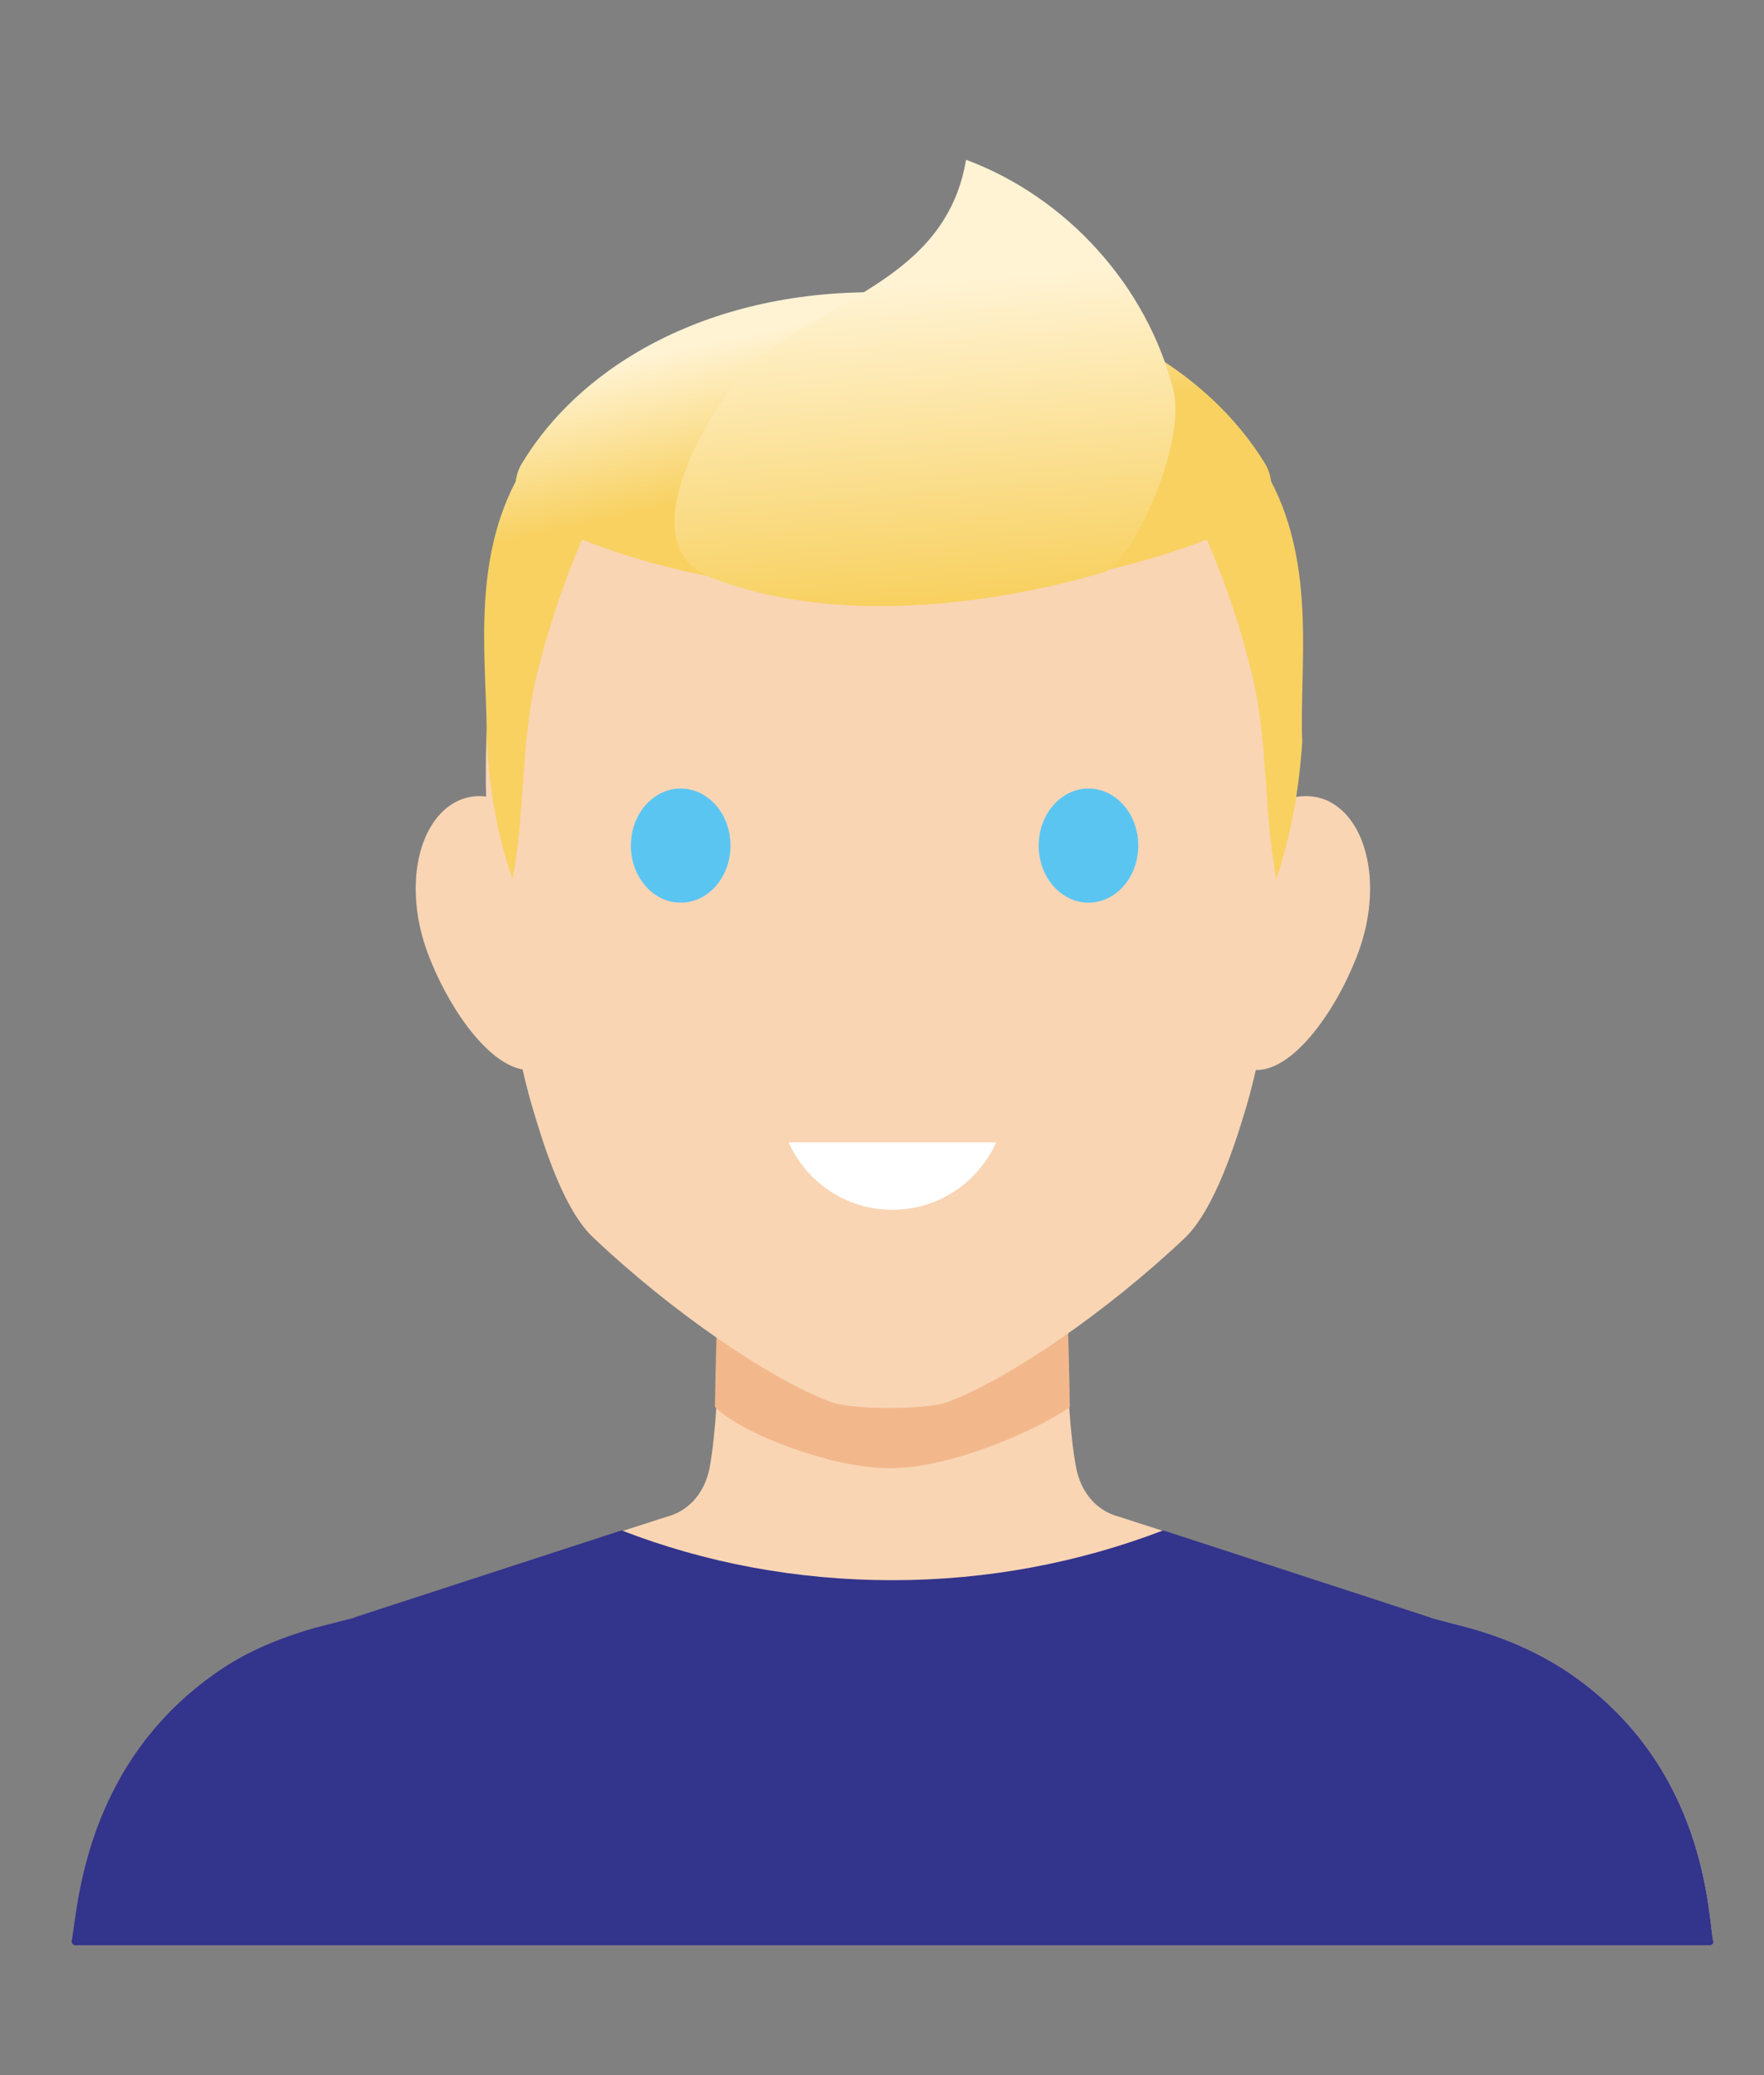 <?xml version="1.0" encoding="utf-8"?>
<!-- Generator: Adobe Illustrator 17.1.0, SVG Export Plug-In . SVG Version: 6.00 Build 0)  -->
<!DOCTYPE svg PUBLIC "-//W3C//DTD SVG 1.1//EN" "http://www.w3.org/Graphics/SVG/1.1/DTD/svg11.dtd">
<svg version="1.1" id="Layer_1" xmlns="http://www.w3.org/2000/svg" xmlns:xlink="http://www.w3.org/1999/xlink" x="0px" y="0px"
	viewBox="212 320 170 200" xml:space="preserve">
<rect x="212" y="320" width="170" height="200" fill="#808080" stroke="none"/>
<g>
	<g>
		<path fill="#F9D5B4" d="M363.6,481.5c-3-2.1-6.4-3.6-10-4.6l-3.8-1c0,0,0.1,0,0.1,0l-30-9.7c-2.4-0.6-3.8-2.6-4.2-4.8
			c-1.2-6.2-1.1-21.3-1-24c0-0.2-0.2-0.4-0.4-0.4h-1.4h-29.7h-1.4c-0.2,0-0.4,0.2-0.4,0.4c0,2.7,0.2,17.4-1,24
			c-0.4,2.2-1.8,4.2-4.2,4.8l-30,9.7c0,0,0.1,0,0.1,0l-3.9,1c-3.1,0.9-6.1,2.1-8.7,3.8c-13.7,9-14.1,23.6-14.7,26.4
			c0,0.2,0.2,0.4,0.4,0.4H298h78.7c0.3,0,0.5-0.2,0.4-0.4C376.6,504.4,376.4,490.5,363.6,481.5z"/>
		<g>
			<path fill="#33348B" d="M363.6,481.5c-3-2.1-6.4-3.6-10-4.6l-3.8-1c0,0,0.1,0,0.1,0l-25.8-8.4c-8.1,3.1-16.9,4.8-26.1,4.8
				c-9.3,0-18.1-1.7-26.1-4.8l-25.8,8.4c0,0,0.1,0,0.1,0l-3.9,1c-3.1,0.9-6.1,2.1-8.7,3.8c-13.7,9-14.1,23.6-14.7,26.4
				c0,0.2,0.2,0.4,0.4,0.4H298h78.7c0.3,0,0.5-0.2,0.4-0.4C376.6,504.4,376.4,490.5,363.6,481.5z"/>
		</g>
		<g>
			<path fill="#F2B88C" d="M315.1,455.6c-0.1-7-0.4-13.6-0.4-15.4c0-0.3-0.2-0.5-0.4-0.5h-32.6c-0.2,0-0.4,0.2-0.4,0.5
				c0,1.8-0.3,8.4-0.4,15.4c2.3,2.4,11,5.9,16.8,5.9C303.7,461.6,312.6,457.5,315.1,455.6z"/>
		</g>
		<g>
			<path fill="#F9D5B4" d="M267.3,405.1c2.3,6.2,1,15.8-2.9,17.7c-3.9,1.9-8.9-4.8-11.2-11c-2.3-6.2-1-12.7,2.9-14.6
				C259.9,395.4,265,398.9,267.3,405.1z"/>
			<path fill="#F9D5B4" d="M328.8,405.1c-2.3,6.2-1,15.8,2.9,17.7s8.9-4.8,11.2-11c2.3-6.2,1-12.7-2.9-14.6
				C336.1,395.4,331.1,398.9,328.8,405.1z"/>
		</g>
		<path fill="#F9D5B4" d="M297.7,350.3c-38.8-1.3-39.3,35.8-38.8,48.1c0.4,8.9,2.5,21.9,4.4,28.3c1.1,3.7,3,9.9,5.9,12.6
			c7.6,7.2,17,13.6,22.8,15.8c1,0.4,3.3,0.6,5.7,0.6c2.4,0,4.7-0.2,5.7-0.6c5.8-2.2,15.2-8.6,22.8-15.8c2.8-2.7,4.8-8.9,5.9-12.6
			c1.9-6.4,4-19.4,4.4-28.3C337,386.1,336.4,349,297.7,350.3z"/>
		<g>
			<ellipse fill="#5BC5F2" cx="277.6" cy="401.5" rx="4.8" ry="5.5"/>
			<ellipse fill="#5BC5F2" cx="316.9" cy="401.5" rx="4.8" ry="5.5"/>
		</g>
		<linearGradient id="SVGID_1_" gradientUnits="userSpaceOnUse" x1="288.826" y1="342.35" x2="293.757" y2="365.035">
			<stop  offset="0.367" style="stop-color:#FFF3D4"/>
			<stop  offset="1" style="stop-color:#F8D161"/>
		</linearGradient>
		<path fill="url(#SVGID_1_)" d="M334.5,366.4c-0.1-0.7-0.3-1.3-0.7-1.9c-6.1-9.8-19-16.9-35.7-16.3c-16.8-0.6-29.7,6.5-35.7,16.3
			c-0.4,0.6-0.6,1.2-0.7,1.9c-4.4,8.4-2.7,18-2.8,25.1c0.3,4.6,1,9.1,2.5,13.2c1.2-6.3,0.8-12.8,2.2-19.1c1.1-4.6,2.6-9.2,4.5-13.6
			c8.2,3.3,18.7,5.2,30.1,5.2c11.4,0,21.9-2,30.1-5.2c1.9,4.4,3.4,8.9,4.5,13.6c1.4,6.3,1,12.8,2.2,19.1c1.4-4.1,2.2-8.6,2.5-13.2
			C337.2,384.5,338.9,374.8,334.5,366.4z"/>
		<linearGradient id="SVGID_2_" gradientUnits="userSpaceOnUse" x1="298.279" y1="329.411" x2="302.224" y2="377.739">
			<stop  offset="0.367" style="stop-color:#FFF3D4"/>
			<stop  offset="1" style="stop-color:#F8D161"/>
		</linearGradient>
		<path fill="url(#SVGID_2_)" d="M280.6,375.7c-9-3.5,1.5-18.4,3.2-20c7.1-6.8,19.3-8.4,21.3-20.3c9.7,3.6,17.5,12.2,20,22.3
			c1.1,4.3-2.9,14.8-6.5,17.4C318.6,375,297.4,382.2,280.6,375.7z"/>
	</g>
	<g>
		<g>
			<path fill="#FFFFFF" d="M288,430.1c1.7,3.8,5.5,6.5,10,6.5c4.5,0,8.3-2.7,10-6.5H288z"/>
		</g>
	</g>
</g>
</svg>
